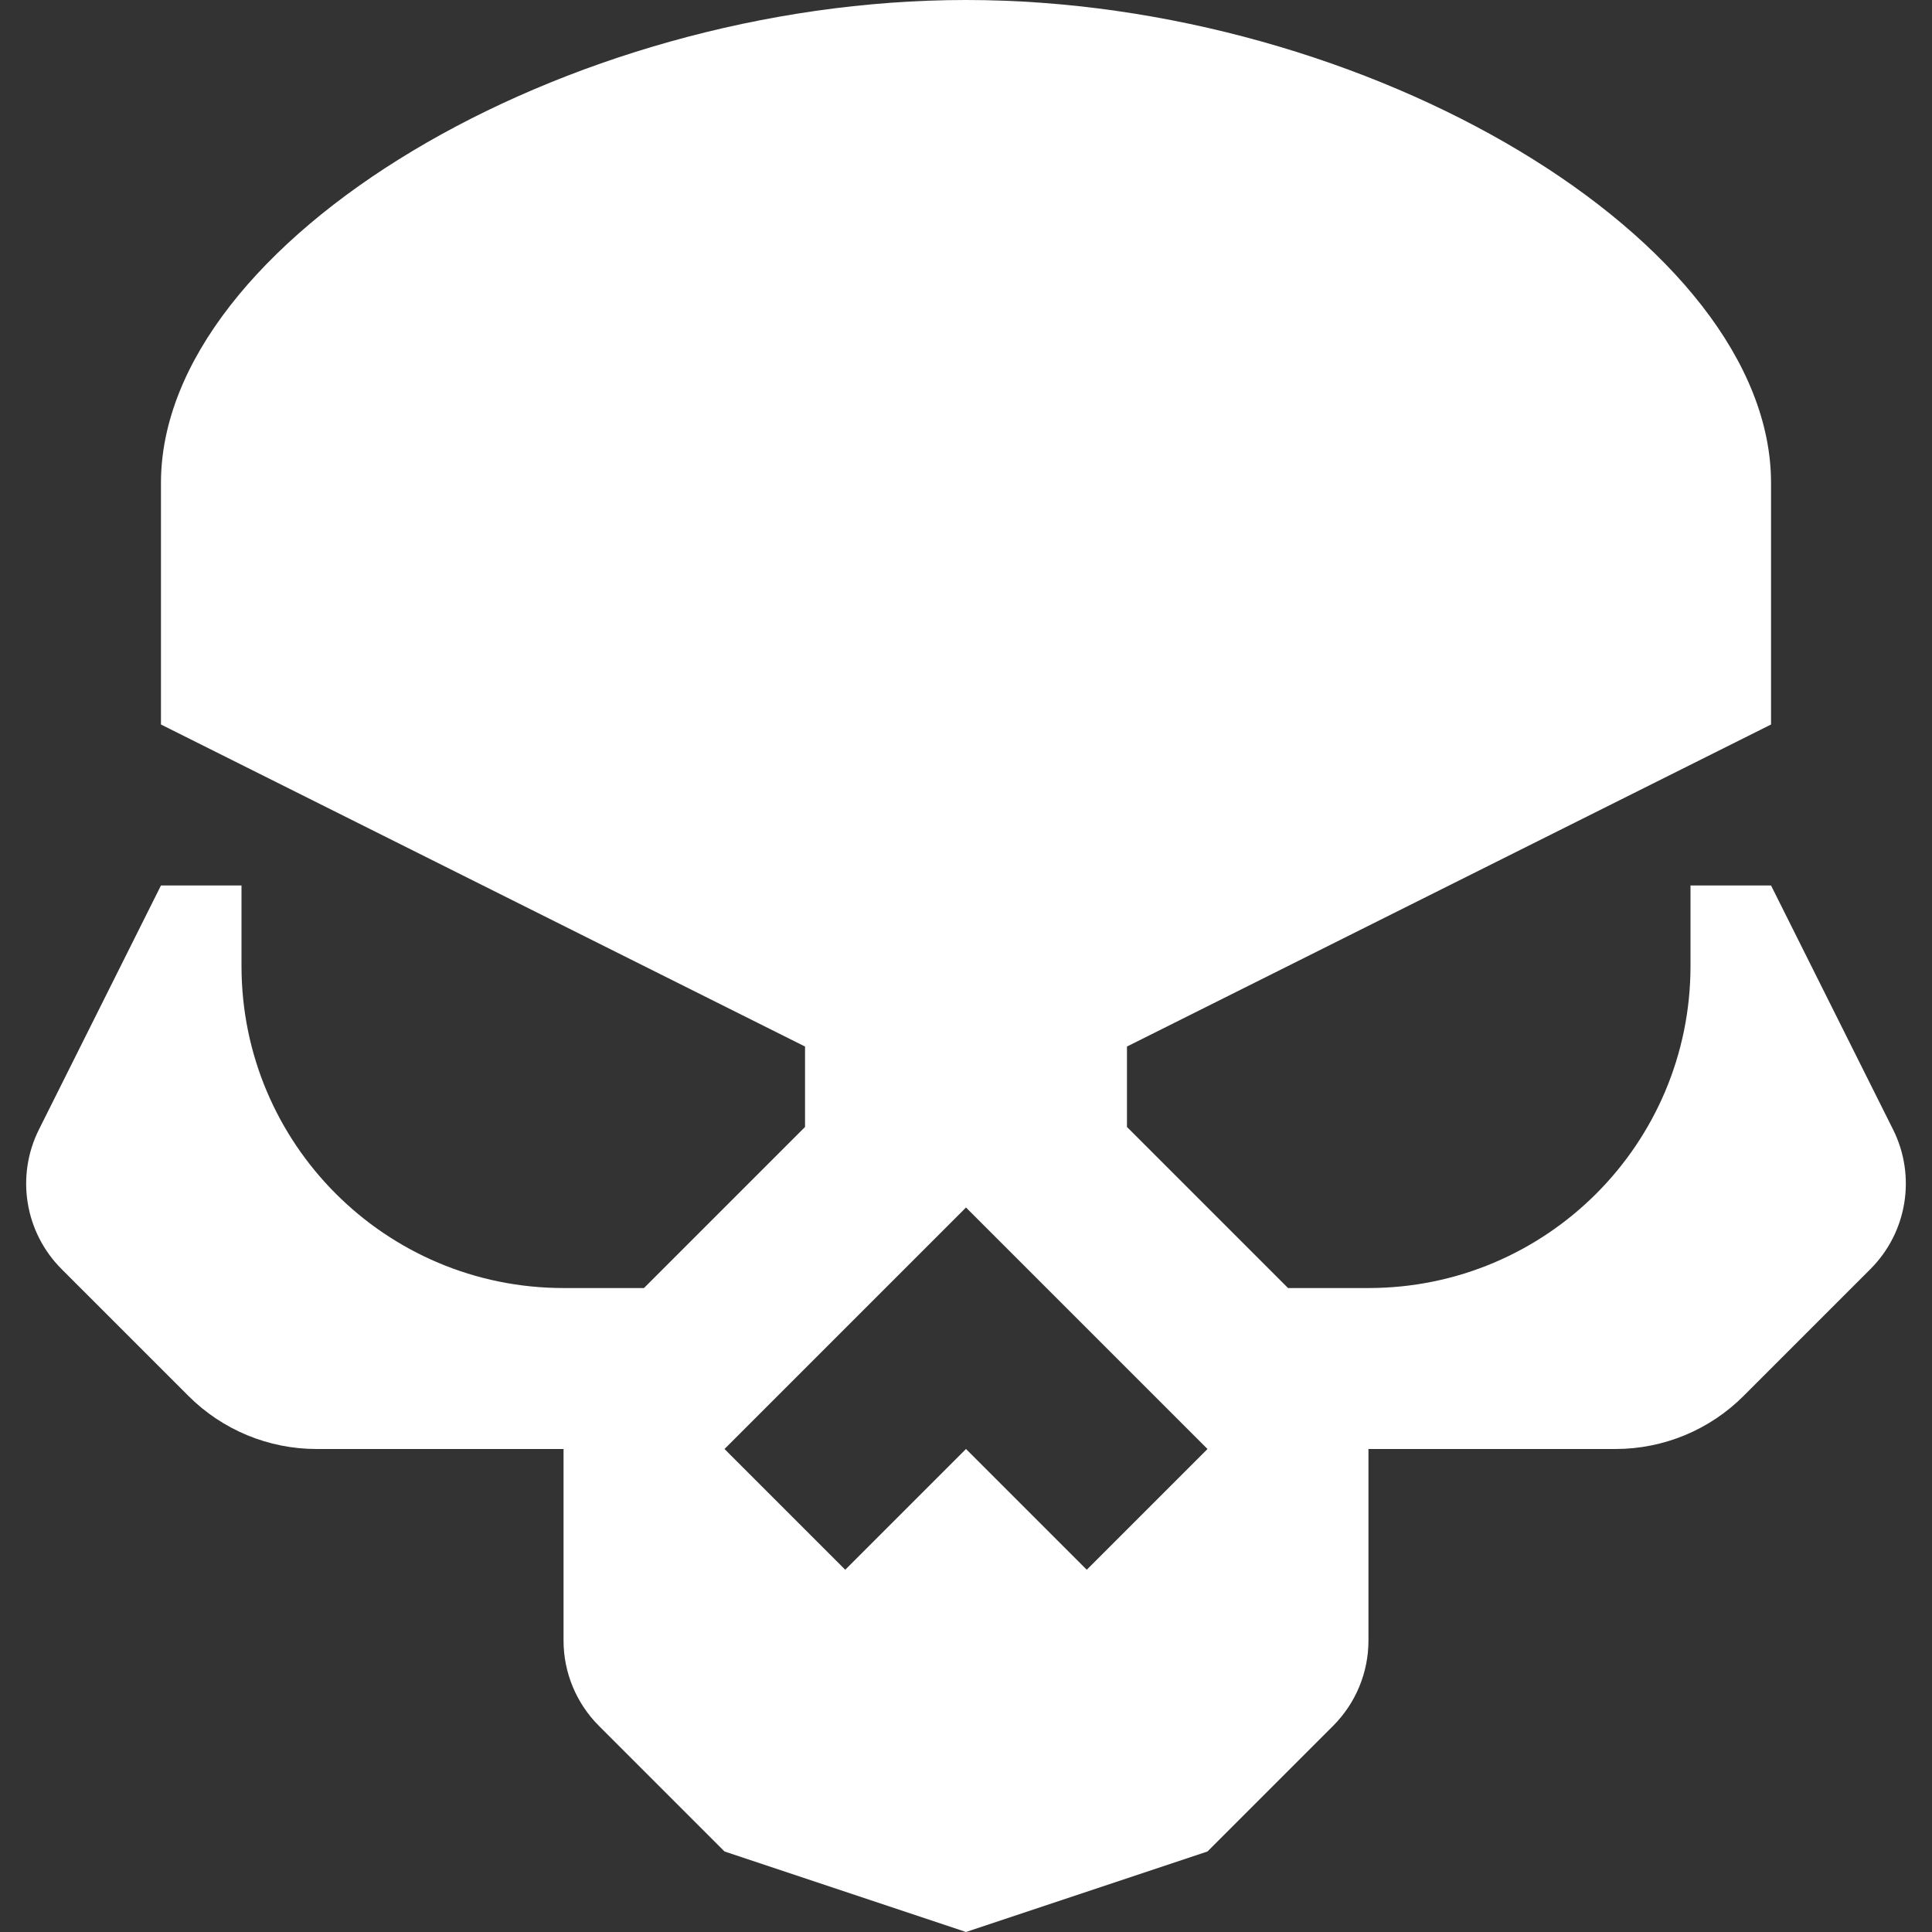 <svg width="16" height="16" viewBox="0 0 16 16" xmlns="http://www.w3.org/2000/svg"><rect x="0" y="0" width="16" height="16" fill="#333333" stroke="none"/><path fill-rule="evenodd" clip-rule="evenodd" d="M15.678 9.355L14.667 7.333H14V8C14 9.473 12.806 10.667 11.333 10.667H10.667L9.333 9.333V8.667L14.667 6V4C14.667 2 11.333 0 8 0C4.667 0 1.333 2 1.333 4V6L6.667 8.667V9.333L5.333 10.667H4.667C3.194 10.667 2 9.473 2 8V7.333H1.333L0.322 9.355C0.13 9.74 0.205 10.205 0.51 10.51L1.561 11.561C1.842 11.842 2.224 12 2.621 12H4.667V13.586C4.667 13.851 4.772 14.105 4.96 14.293L6 15.333L8 16L10 15.333L11.04 14.293C11.228 14.105 11.333 13.851 11.333 13.586V12H13.379C13.777 12 14.158 11.842 14.439 11.561L15.49 10.51C15.795 10.205 15.87 9.74 15.678 9.355ZM7 13L6 12L8 10L10 12L9 13L8 12L7 13Z" fill="white"/></svg>